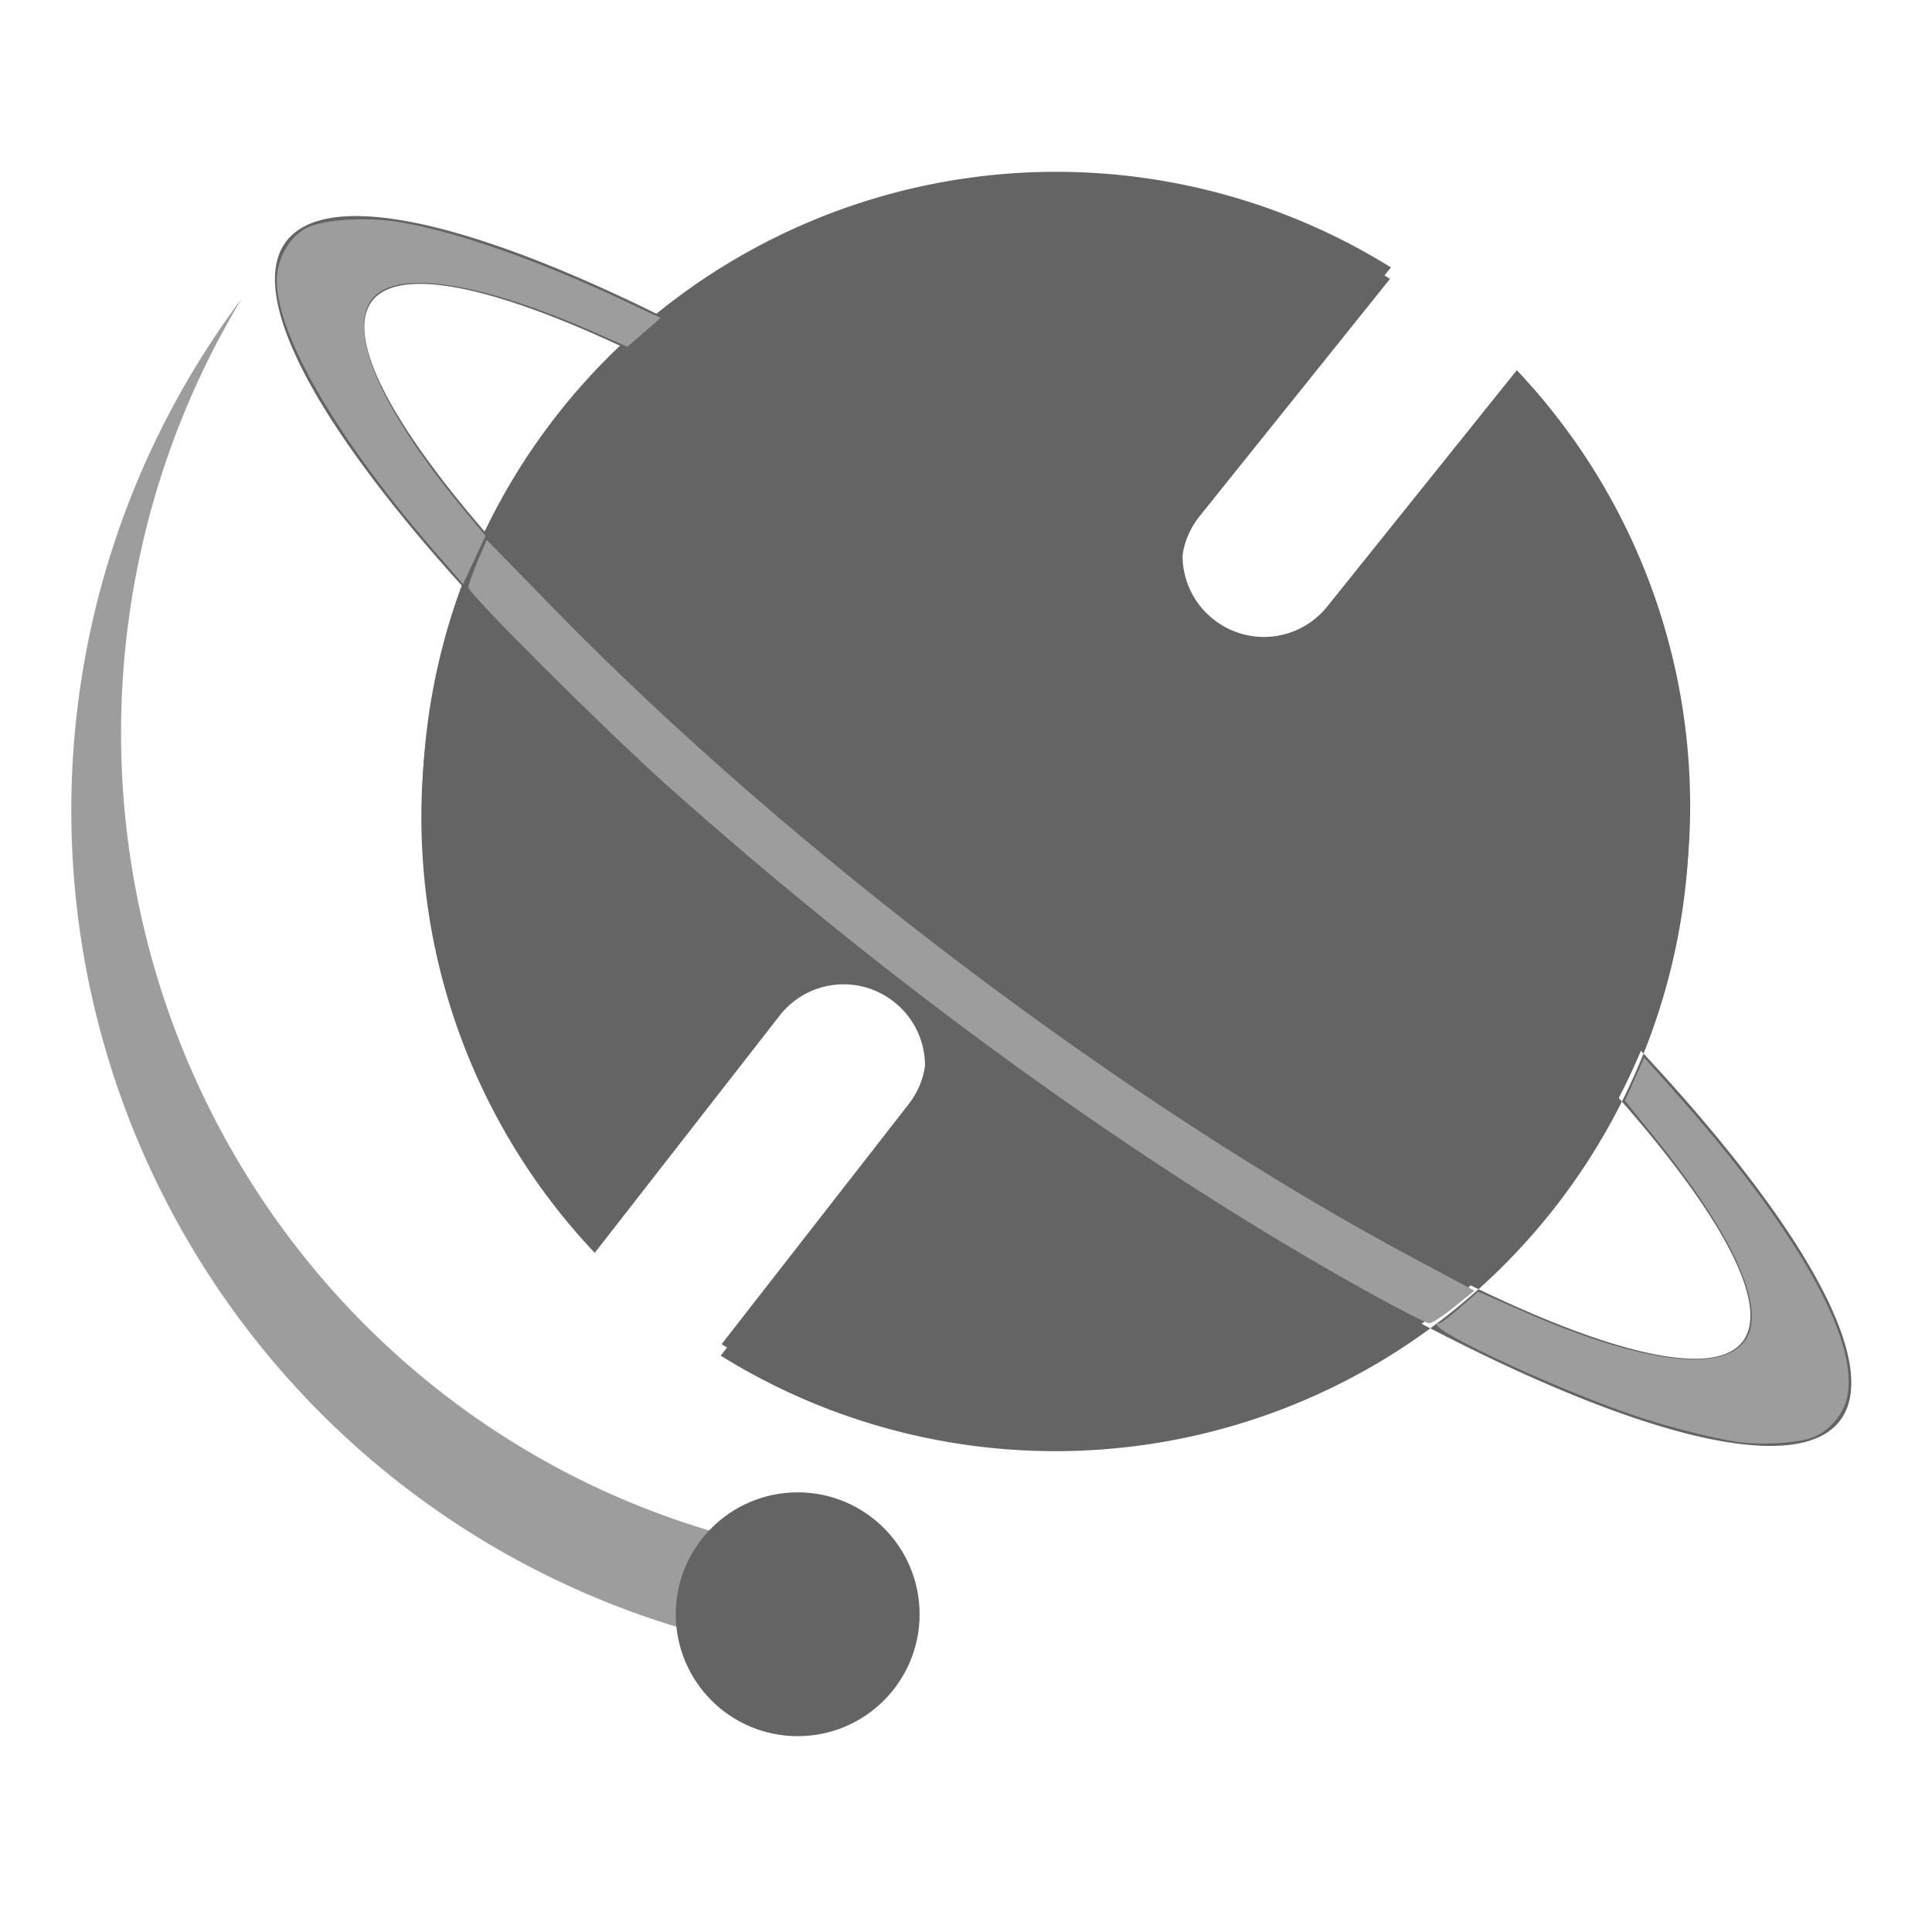 <?xml version="1.0" encoding="UTF-8" standalone="no"?>
<svg
   xmlns:dc="http://purl.org/dc/elements/1.1/"
   xmlns:cc="http://creativecommons.org/ns#"
   xmlns:rdf="http://www.w3.org/1999/02/22-rdf-syntax-ns#"
   xmlns:svg="http://www.w3.org/2000/svg"
   xmlns="http://www.w3.org/2000/svg"
   xmlns:sodipodi="http://sodipodi.sourceforge.net/DTD/sodipodi-0.dtd"
   xmlns:inkscape="http://www.inkscape.org/namespaces/inkscape"
   sodipodi:docname="tu128.svg"
   inkscape:version="1.0 (4035a4fb49, 2020-05-01)"
   width="128.0px"
   height="128.0px"
   viewBox="0 0 128.0 128.0"
   version="1.1"
   id="SVGRoot">
  <defs
     id="defs859" />
  <sodipodi:namedview
     inkscape:window-maximized="1"
     inkscape:window-y="-8"
     inkscape:window-x="-8"
     inkscape:window-height="1018"
     inkscape:window-width="1920"
     showgrid="true"
     inkscape:document-rotation="0"
     inkscape:current-layer="layer1"
     inkscape:document-units="px"
     inkscape:cy="86.457985"
     inkscape:cx="52.544036"
     inkscape:zoom="3.959798"
     inkscape:pageshadow="2"
     inkscape:pageopacity="0.0"
     borderopacity="1.0"
     bordercolor="#666666"
     pagecolor="#ffffff"
     id="base">
    <inkscape:grid
       type="xygrid"
       id="grid1429" />
  </sodipodi:namedview>
  <g
     id="layer1"
     inkscape:groupmode="layer"
     inkscape:label="图层 1">
    <path
       inkscape:export-ydpi="49344"
       inkscape:export-xdpi="49344"
       d="M 92.151,17.715 A 42.001,42.001 0 0 0 47.73,17.758 42.001,42.001 0 0 0 34.35,75.629 42.001,42.001 0 0 0 39.462,82.244 L 51.706,66.534 c 1.834,-2.353 5.205,-2.772 7.558,-0.938 2.353,1.834 2.771,5.204 0.937,7.557 L 47.808,89.056 a 42.001,42.001 0 0 0 44.414,-0.047 42.001,42.001 0 0 0 13.379,-57.871 42.001,42.001 0 0 0 -5.108,-6.611 L 87.937,40.178 c -1.867,2.327 -5.242,2.698 -7.569,0.832 -2.327,-1.867 -2.697,-5.243 -0.831,-7.57 z"
       style="fill:#646464;fill-opacity:1;stroke-width:0.646"
       id="path2025" />
    <path
       inkscape:export-ydpi="49344"
       inkscape:export-xdpi="49344"
       d="m 69.623,12.144 a 42.001,42.001 0 0 0 -21.952,6.375 42.001,42.001 0 0 0 -3.627,2.54 64.617,14.539 37.192 0 1 35.179,22.415 64.617,14.539 37.192 0 1 29.666,26.329 42.001,42.001 0 0 0 -3.346,-37.905 42.001,42.001 0 0 0 -5.109,-6.611 L 87.878,40.939 c -1.867,2.327 -5.243,2.697 -7.57,0.83 -2.327,-1.867 -2.697,-5.243 -0.83,-7.57 L 92.092,18.476 A 42.001,42.001 0 0 0 69.623,12.144 Z M 108.888,69.803 a 42.001,42.001 0 0 1 -1.434,3.18 57.001,11.256 37.192 0 1 8.006,15.887 57.001,11.256 37.192 0 1 -17.504,-3.457 42.001,42.001 0 0 1 -3.193,2.592 64.617,14.539 37.192 0 0 27.144,6.112 A 64.617,14.539 37.192 0 0 108.888,69.803 Z M 94.764,88.006 A 64.617,14.539 37.192 0 1 61.645,66.639 64.617,14.539 37.192 0 1 30.753,38.974 a 42.001,42.001 0 0 0 3.539,37.416 42.001,42.001 0 0 0 5.111,6.614 L 51.647,67.294 c 1.834,-2.353 5.204,-2.771 7.557,-0.938 2.353,1.834 2.771,5.204 0.938,7.557 l -12.393,15.903 a 42.001,42.001 0 0 0 44.414,-0.047 42.001,42.001 0 0 0 2.601,-1.764 z M 30.753,38.974 a 42.001,42.001 0 0 1 1.554,-3.526 57.001,11.256 37.192 0 1 -7.662,-15.492 57.001,11.256 37.192 0 1 3.741,-1.131 57.001,11.256 37.192 0 1 13.195,4.317 42.001,42.001 0 0 1 2.464,-2.084 64.617,14.539 37.192 0 0 -19.56,-6.714 64.617,14.539 37.192 0 0 -5.524,1.652 64.617,14.539 37.192 0 0 11.794,22.977 z M 41.58,23.143 A 42.001,42.001 0 0 0 32.306,35.448 57.001,11.256 37.192 0 0 63.248,63.381 57.001,11.256 37.192 0 0 97.957,85.413 42.001,42.001 0 0 0 107.455,72.984 57.001,11.256 37.192 0 0 76.858,45.446 57.001,11.256 37.192 0 0 41.58,23.143 Z"
       style="fill:#646464;fill-opacity:1;stroke-width:0.646"
       id="path2025-1" />
    <path
       inkscape:export-ydpi="49344"
       inkscape:export-xdpi="49344"
       id="path2177"
       d="m 115,95.514 c -1.811,-0.285 -4.814,-1.07 -7.005,-1.831 -5.664,-1.968 -14.162,-6.012 -12.633,-6.012 0.097,0 0.716,-0.472 1.376,-1.048 l 1.198,-1.048 2.836,1.252 c 8.876,3.918 14.656,4.304 15.237,1.017 0.432,-2.441 -1.853,-6.899 -6.429,-12.547 l -1.922,-2.372 0.637,-1.427 0.637,-1.427 1.731,1.935 c 8.331,9.309 12.568,16.76 11.709,20.596 -0.245,1.096 -1.127,2.14 -2.192,2.596 -0.97,0.415 -3.555,0.574 -5.181,0.318 z"
       style="fill:#9d9d9d;fill-opacity:1;stroke-width:0.231" />
    <path
       inkscape:export-ydpi="49344"
       inkscape:export-xdpi="49344"
       id="path2179"
       d="M 29.076,36.86 C 22.455,29.277 18.338,22.268 18.338,18.579 c 0,-1.411 0.839,-2.895 1.962,-3.472 1.14,-0.586 4.036,-0.757 6.289,-0.371 3.661,0.627 9.103,2.532 14.561,5.099 l 2.618,1.231 -1.1,0.954 -1.1,0.954 -2.236,-0.984 c -6.768,-2.978 -11.923,-3.975 -14.053,-2.717 -2.729,1.612 -0.623,7.182 5.504,14.561 l 1.382,1.664 -0.741,1.6 -0.741,1.6 z"
       style="fill:#9d9d9d;fill-opacity:1;stroke-width:0.231" />
    <path
       inkscape:export-ydpi="49344"
       inkscape:export-xdpi="49344"
       id="path2181"
       d="M 90.801,85.691 C 75.723,77.352 58.84,65.15 44.069,51.919 40.001,48.275 31.031,39.331 31.03,38.918 c -3.61e-4,-0.157 0.273,-0.931 0.607,-1.719 l 0.608,-1.433 4.484,4.595 c 15.623,16.012 37.941,32.864 56.993,43.033 l 3.959,2.114 -1.336,1.081 c -0.735,0.595 -1.478,1.081 -1.652,1.081 -0.174,-4.66e-4 -1.926,-0.891 -3.893,-1.979 z"
       style="fill:#9d9d9d;fill-opacity:1;stroke-width:0.231" />
    <path
       inkscape:export-ydpi="49344"
       inkscape:export-xdpi="49344"
       d="M 16.015,19.783 A 56.539,56.539 0 0 0 4.724,53.683 56.539,56.539 0 0 0 50.778,109.242 v -6.863 A 54.255,55.071 0 0 1 8.02,48.559 54.255,55.071 0 0 1 16.015,19.783 Z"
       style="fill:#9d9d9d;fill-opacity:1;stroke-width:0.646"
       id="path2185" />
    <circle
       inkscape:export-ydpi="49344"
       inkscape:export-xdpi="49344"
       r="8.077"
       cy="106.949"
       cx="52.849"
       id="path2207"
       style="fill:#646464;fill-opacity:1;stroke-width:0.646" />
  </g>
</svg>
